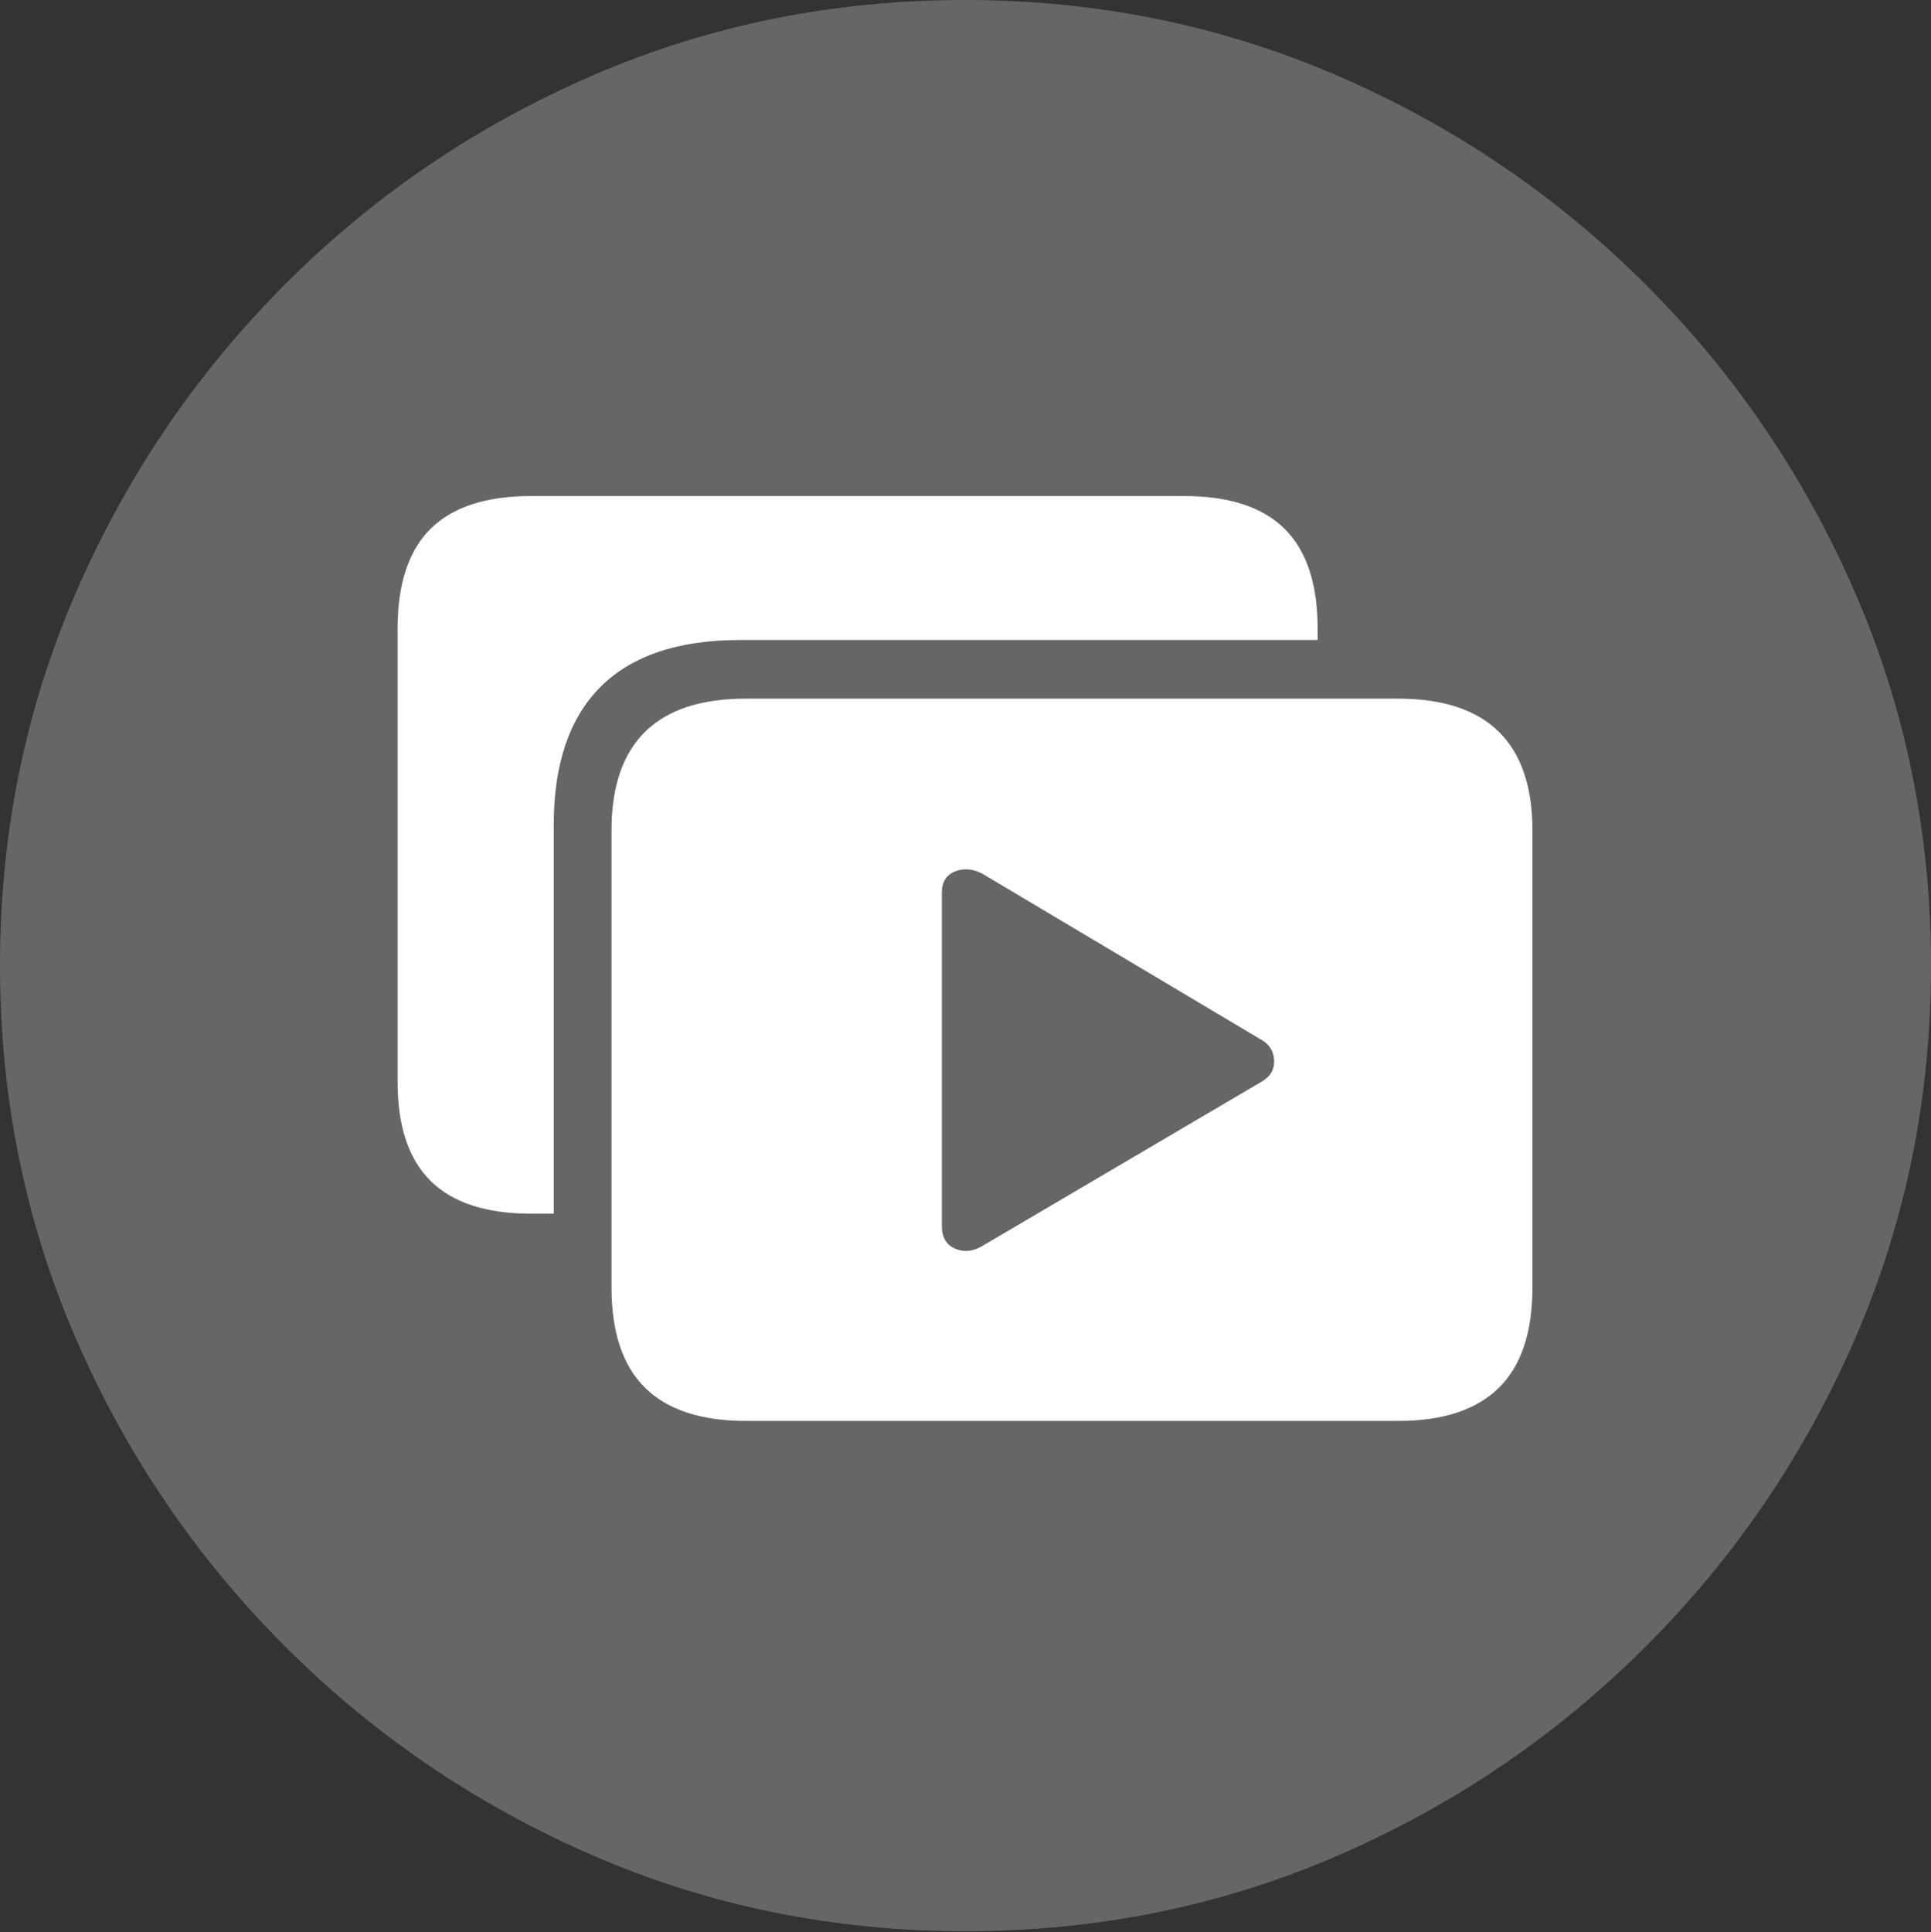 <?xml version="1.0" encoding="UTF-8"?>
<!--Generator: Apple Native CoreSVG 175.5-->
<!DOCTYPE svg
PUBLIC "-//W3C//DTD SVG 1.1//EN"
       "http://www.w3.org/Graphics/SVG/1.1/DTD/svg11.dtd">
<svg version="1.1" xmlns="http://www.w3.org/2000/svg" xmlns:xlink="http://www.w3.org/1999/xlink" width="19.922" height="19.932">
 <rect width="100%" height="100%" fill="#333333" stroke="none"/>
 <g>
  <rect height="19.932" opacity="0" width="19.922" x="0" y="0"/>
  <path d="M9.961 19.922Q12.002 19.922 13.804 19.141Q15.605 18.359 16.982 16.982Q18.359 15.605 19.141 13.804Q19.922 12.002 19.922 9.961Q19.922 7.92 19.141 6.118Q18.359 4.316 16.982 2.939Q15.605 1.562 13.799 0.781Q11.992 0 9.951 0Q7.91 0 6.108 0.781Q4.307 1.562 2.935 2.939Q1.562 4.316 0.781 6.118Q0 7.92 0 9.961Q0 12.002 0.781 13.804Q1.562 15.605 2.939 16.982Q4.316 18.359 6.118 19.141Q7.92 19.922 9.961 19.922Z" fill="rgba(255,255,255,0.25)"/>
  <path d="M7.695 14.658Q7.002 14.658 6.655 14.316Q6.309 13.975 6.309 13.281L6.309 8.564Q6.309 7.891 6.655 7.549Q7.002 7.207 7.695 7.207L14.424 7.207Q15.117 7.207 15.464 7.549Q15.81 7.891 15.81 8.564L15.81 13.281Q15.81 13.975 15.464 14.316Q15.117 14.658 14.424 14.658ZM9.717 12.646Q9.717 12.822 9.854 12.881Q9.99 12.94 10.137 12.852L13.027 11.152Q13.154 11.074 13.145 10.933Q13.135 10.791 13.008 10.723L10.137 9.014Q9.99 8.936 9.854 8.989Q9.717 9.043 9.717 9.209ZM5.713 8.506L5.713 12.52L5.479 12.52Q4.785 12.52 4.443 12.183Q4.102 11.846 4.102 11.162L4.102 6.484Q4.102 5.791 4.443 5.454Q4.785 5.117 5.479 5.117L12.217 5.117Q12.91 5.117 13.252 5.454Q13.594 5.791 13.594 6.484L13.594 6.602L7.637 6.602Q6.68 6.602 6.196 7.085Q5.713 7.568 5.713 8.506Z" fill="#ffffff"/>
 </g>
</svg>
